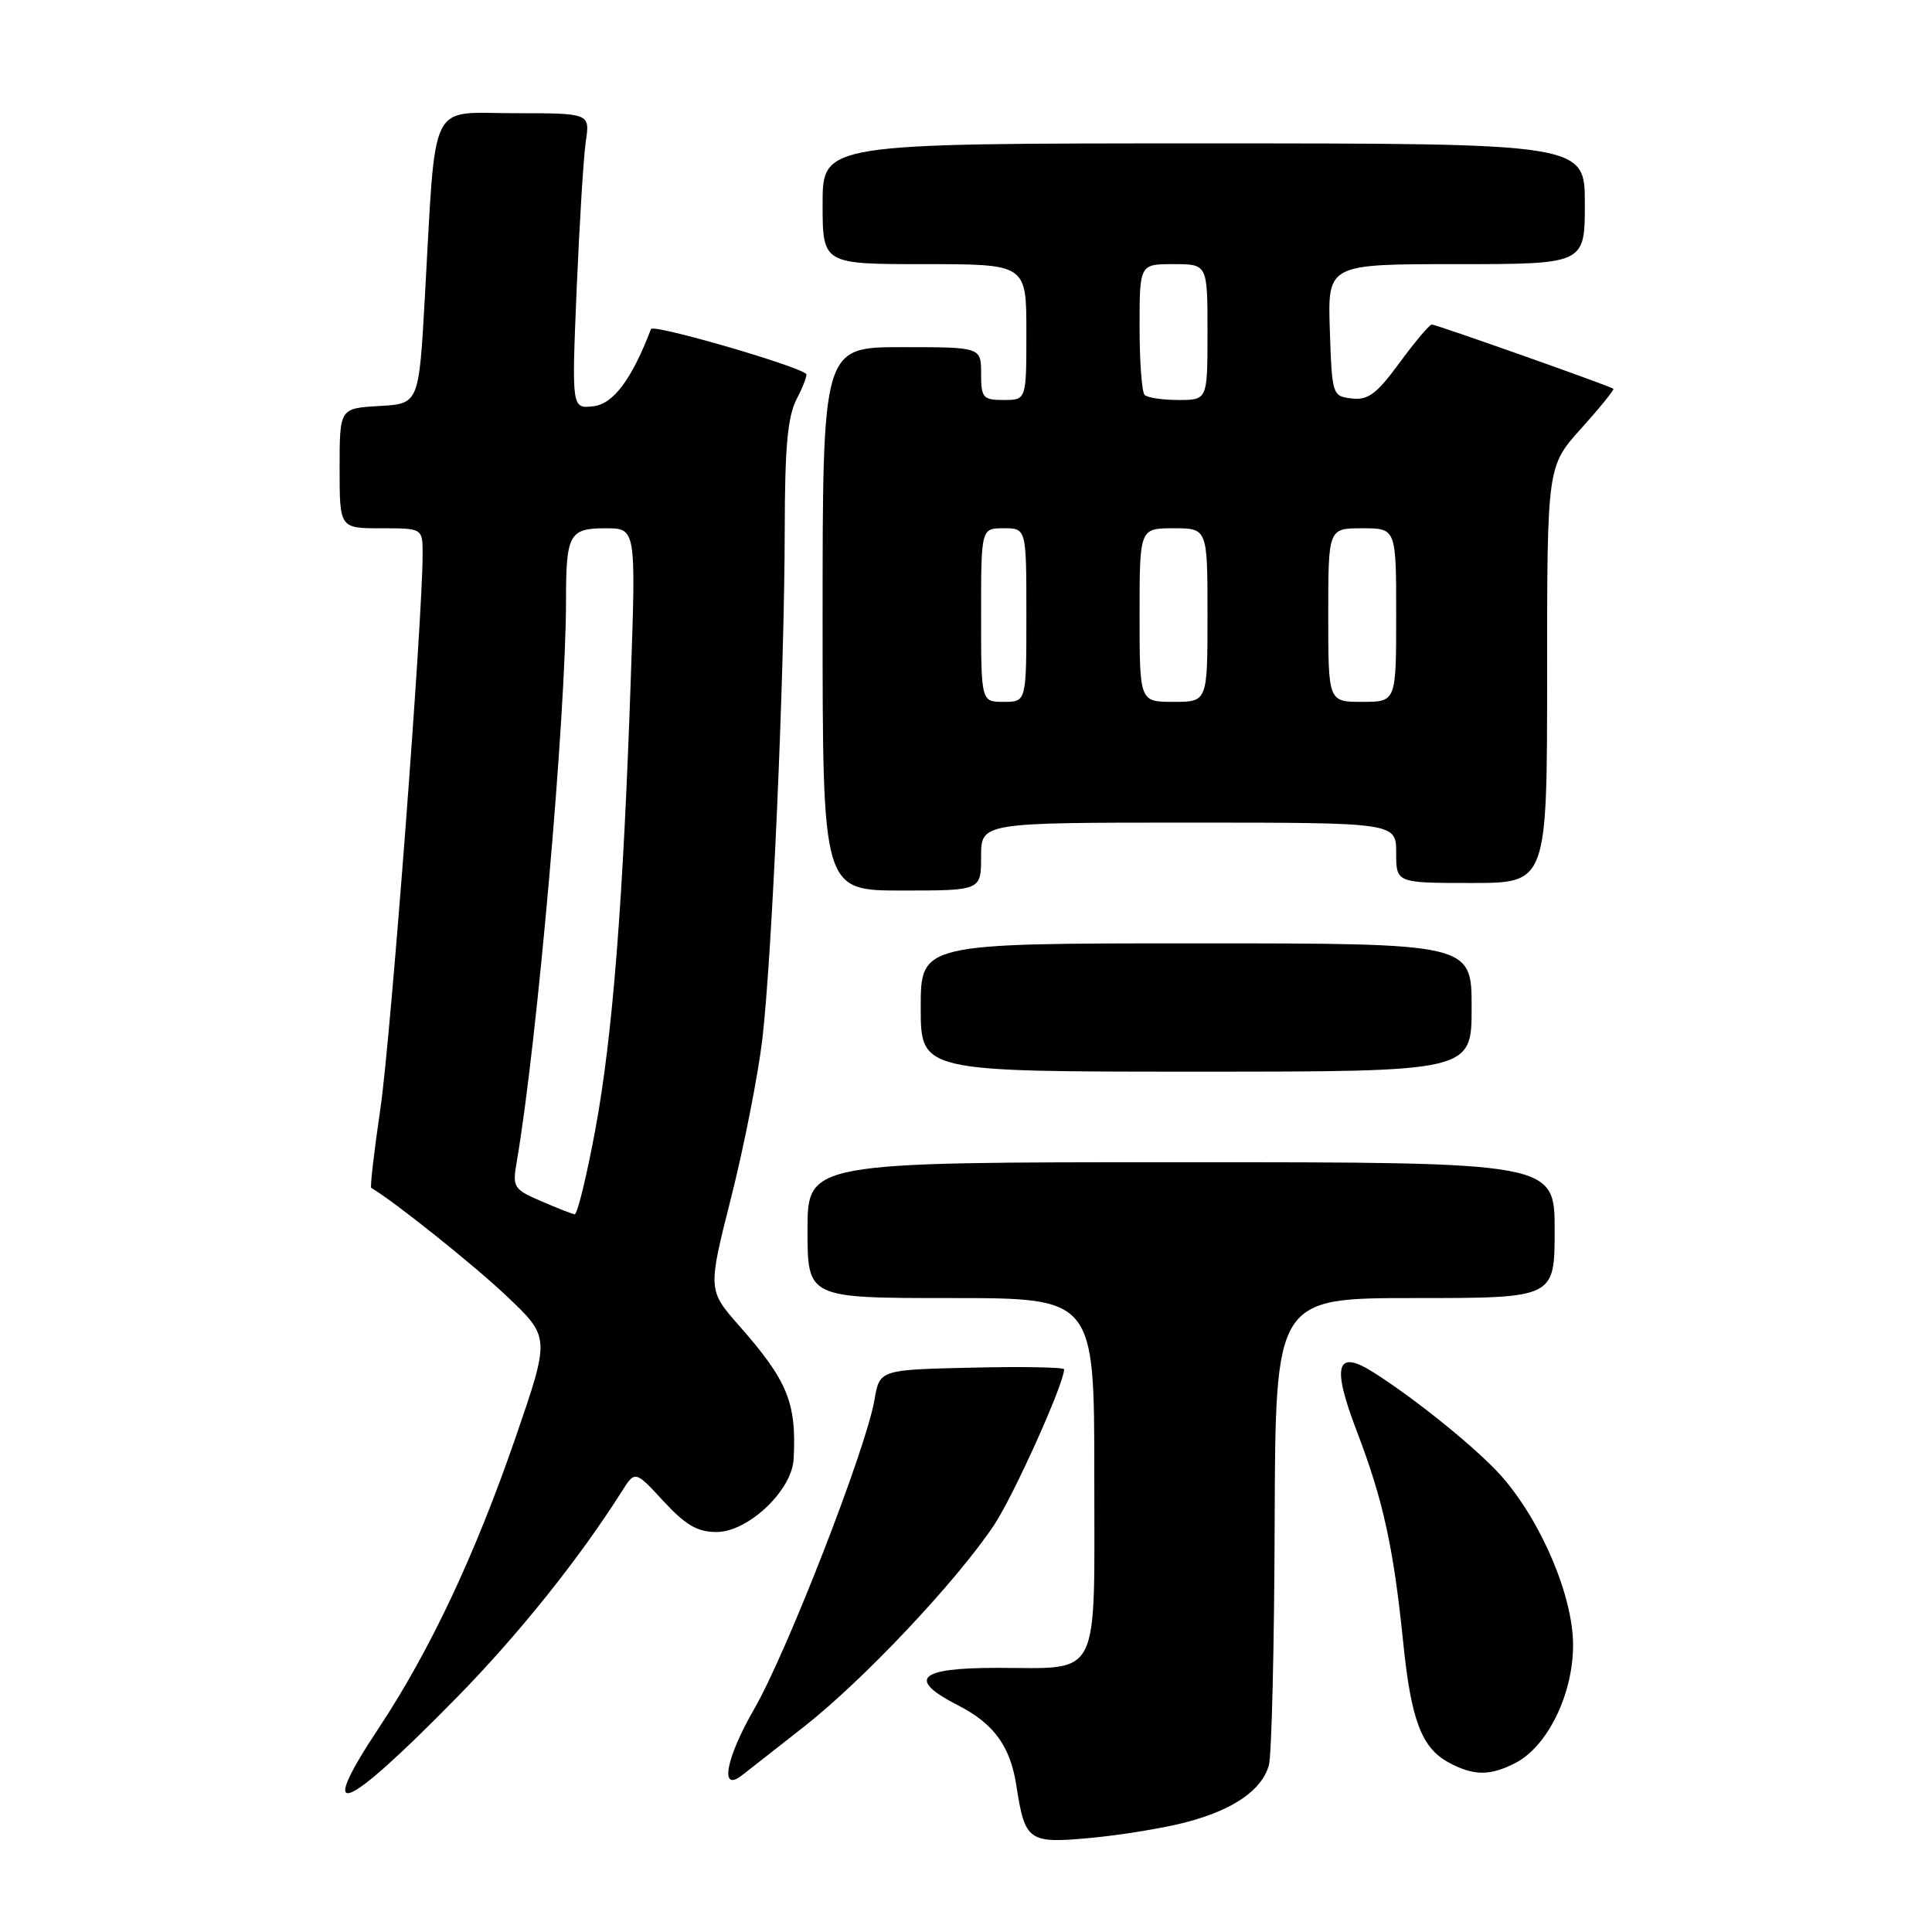 <?xml version="1.0" encoding="UTF-8" standalone="no"?>
<!DOCTYPE svg PUBLIC "-//W3C//DTD SVG 1.1//EN" "http://www.w3.org/Graphics/SVG/1.1/DTD/svg11.dtd" >
<svg xmlns="http://www.w3.org/2000/svg" xmlns:xlink="http://www.w3.org/1999/xlink" version="1.1" viewBox="0 0 256 256">
 <g >
 <path fill="currentColor"
d=" M 157.19 241.45 C 163.44 239.80 167.20 237.21 168.13 233.91 C 168.50 232.58 168.85 218.11 168.90 201.75 C 169.00 172.00 169.00 172.00 187.50 172.00 C 206.00 172.00 206.00 172.00 206.00 163.00 C 206.00 154.00 206.00 154.00 156.50 154.00 C 107.00 154.00 107.00 154.00 107.00 163.00 C 107.00 172.00 107.00 172.00 126.00 172.00 C 145.00 172.00 145.00 172.00 145.00 195.46 C 145.00 223.00 146.01 221.00 132.07 221.00 C 121.64 221.00 120.13 222.49 126.99 225.99 C 131.71 228.41 133.88 231.40 134.68 236.64 C 135.82 244.00 136.26 244.30 144.56 243.53 C 148.62 243.15 154.30 242.21 157.19 241.45 Z  M 60.63 224.82 C 68.69 216.60 76.79 206.48 82.36 197.67 C 84.15 194.83 84.15 194.83 87.92 198.92 C 90.85 202.09 92.42 203.00 94.95 203.00 C 99.12 203.00 104.93 197.51 105.16 193.35 C 105.56 185.89 104.37 182.97 97.99 175.72 C 93.78 170.94 93.78 170.94 96.87 158.72 C 98.57 152.00 100.42 142.59 101.00 137.82 C 102.29 127.02 103.96 89.27 103.98 70.20 C 104.00 59.17 104.36 55.20 105.57 52.86 C 106.44 51.18 107.00 49.69 106.82 49.54 C 105.41 48.36 86.52 42.90 86.26 43.60 C 83.72 50.25 81.27 53.53 78.63 53.83 C 75.75 54.16 75.75 54.16 76.41 38.33 C 76.78 29.62 77.32 20.81 77.62 18.75 C 78.18 15.00 78.18 15.00 68.16 15.00 C 56.67 15.00 57.80 12.66 56.29 39.50 C 55.50 53.50 55.50 53.50 50.25 53.80 C 45.00 54.10 45.00 54.10 45.00 62.05 C 45.00 70.00 45.00 70.00 50.50 70.00 C 56.00 70.00 56.00 70.00 56.00 73.43 C 56.00 82.08 51.77 137.60 50.41 146.86 C 49.57 152.56 49.02 157.30 49.19 157.40 C 52.26 159.20 62.85 167.67 67.19 171.79 C 72.88 177.19 72.88 177.19 68.36 190.35 C 62.99 205.95 56.99 218.71 50.17 229.00 C 41.69 241.79 45.50 240.27 60.63 224.82 Z  M 106.64 228.71 C 114.47 222.55 126.68 209.59 131.68 202.14 C 134.28 198.26 141.00 183.34 141.00 181.44 C 141.00 181.17 135.50 181.06 128.78 181.22 C 116.55 181.50 116.55 181.50 115.87 185.50 C 114.76 191.98 104.28 218.92 99.94 226.44 C 96.19 232.94 95.32 237.53 98.26 235.28 C 98.94 234.76 102.71 231.80 106.64 228.71 Z  M 200.81 233.60 C 205.06 231.40 208.44 224.49 208.44 218.00 C 208.45 211.54 204.26 201.65 198.99 195.64 C 195.85 192.07 187.56 185.35 181.92 181.80 C 177.05 178.74 176.45 180.95 179.78 189.63 C 183.27 198.76 184.64 204.99 185.92 217.52 C 186.97 227.90 188.35 231.58 191.94 233.53 C 195.23 235.32 197.45 235.34 200.81 233.60 Z  M 195.00 133.50 C 195.00 125.00 195.00 125.00 158.50 125.00 C 122.00 125.00 122.00 125.00 122.00 133.50 C 122.00 142.00 122.00 142.00 158.50 142.00 C 195.00 142.00 195.00 142.00 195.00 133.50 Z  M 130.00 113.50 C 130.00 109.00 130.00 109.00 157.50 109.00 C 185.00 109.00 185.00 109.00 185.00 113.00 C 185.00 117.00 185.00 117.00 195.00 117.00 C 205.00 117.00 205.00 117.00 205.00 89.40 C 205.00 61.79 205.00 61.79 209.53 56.76 C 212.02 53.99 213.93 51.63 213.78 51.51 C 213.29 51.13 190.30 43.00 189.72 43.00 C 189.42 43.00 187.50 45.27 185.46 48.05 C 182.42 52.20 181.28 53.05 179.12 52.80 C 176.54 52.50 176.50 52.37 176.21 43.75 C 175.92 35.00 175.92 35.00 192.96 35.00 C 210.00 35.00 210.00 35.00 210.00 27.00 C 210.00 19.00 210.00 19.00 159.50 19.00 C 109.00 19.00 109.00 19.00 109.00 27.00 C 109.00 35.00 109.00 35.00 122.50 35.00 C 136.00 35.00 136.00 35.00 136.00 44.00 C 136.00 53.00 136.00 53.00 133.00 53.00 C 130.24 53.00 130.00 52.72 130.00 49.50 C 130.00 46.00 130.00 46.00 119.50 46.00 C 109.00 46.00 109.00 46.00 109.00 82.00 C 109.00 118.00 109.00 118.00 119.50 118.00 C 130.00 118.00 130.00 118.00 130.00 113.50 Z  M 71.68 159.15 C 68.06 157.59 67.89 157.31 68.46 154.00 C 71.18 138.23 75.00 94.72 75.00 79.57 C 75.00 70.78 75.43 70.00 80.24 70.00 C 84.27 70.00 84.27 70.00 83.59 89.75 C 82.57 119.58 81.18 137.30 78.87 149.75 C 77.72 155.94 76.49 160.96 76.14 160.90 C 75.79 160.85 73.78 160.06 71.68 159.15 Z  M 130.00 81.50 C 130.00 70.00 130.00 70.00 133.00 70.00 C 136.00 70.00 136.00 70.00 136.00 81.50 C 136.00 93.00 136.00 93.00 133.00 93.00 C 130.00 93.00 130.00 93.00 130.00 81.50 Z  M 151.00 81.50 C 151.00 70.00 151.00 70.00 155.50 70.00 C 160.00 70.00 160.00 70.00 160.00 81.50 C 160.00 93.00 160.00 93.00 155.50 93.00 C 151.00 93.00 151.00 93.00 151.00 81.50 Z  M 176.00 81.50 C 176.00 70.00 176.00 70.00 180.50 70.00 C 185.00 70.00 185.00 70.00 185.00 81.50 C 185.00 93.00 185.00 93.00 180.50 93.00 C 176.00 93.00 176.00 93.00 176.00 81.50 Z  M 151.67 52.33 C 151.30 51.97 151.00 47.92 151.00 43.33 C 151.00 35.00 151.00 35.00 155.50 35.00 C 160.00 35.00 160.00 35.00 160.00 44.00 C 160.00 53.00 160.00 53.00 156.17 53.00 C 154.06 53.00 152.03 52.70 151.67 52.33 Z "/>
</g>
</svg>